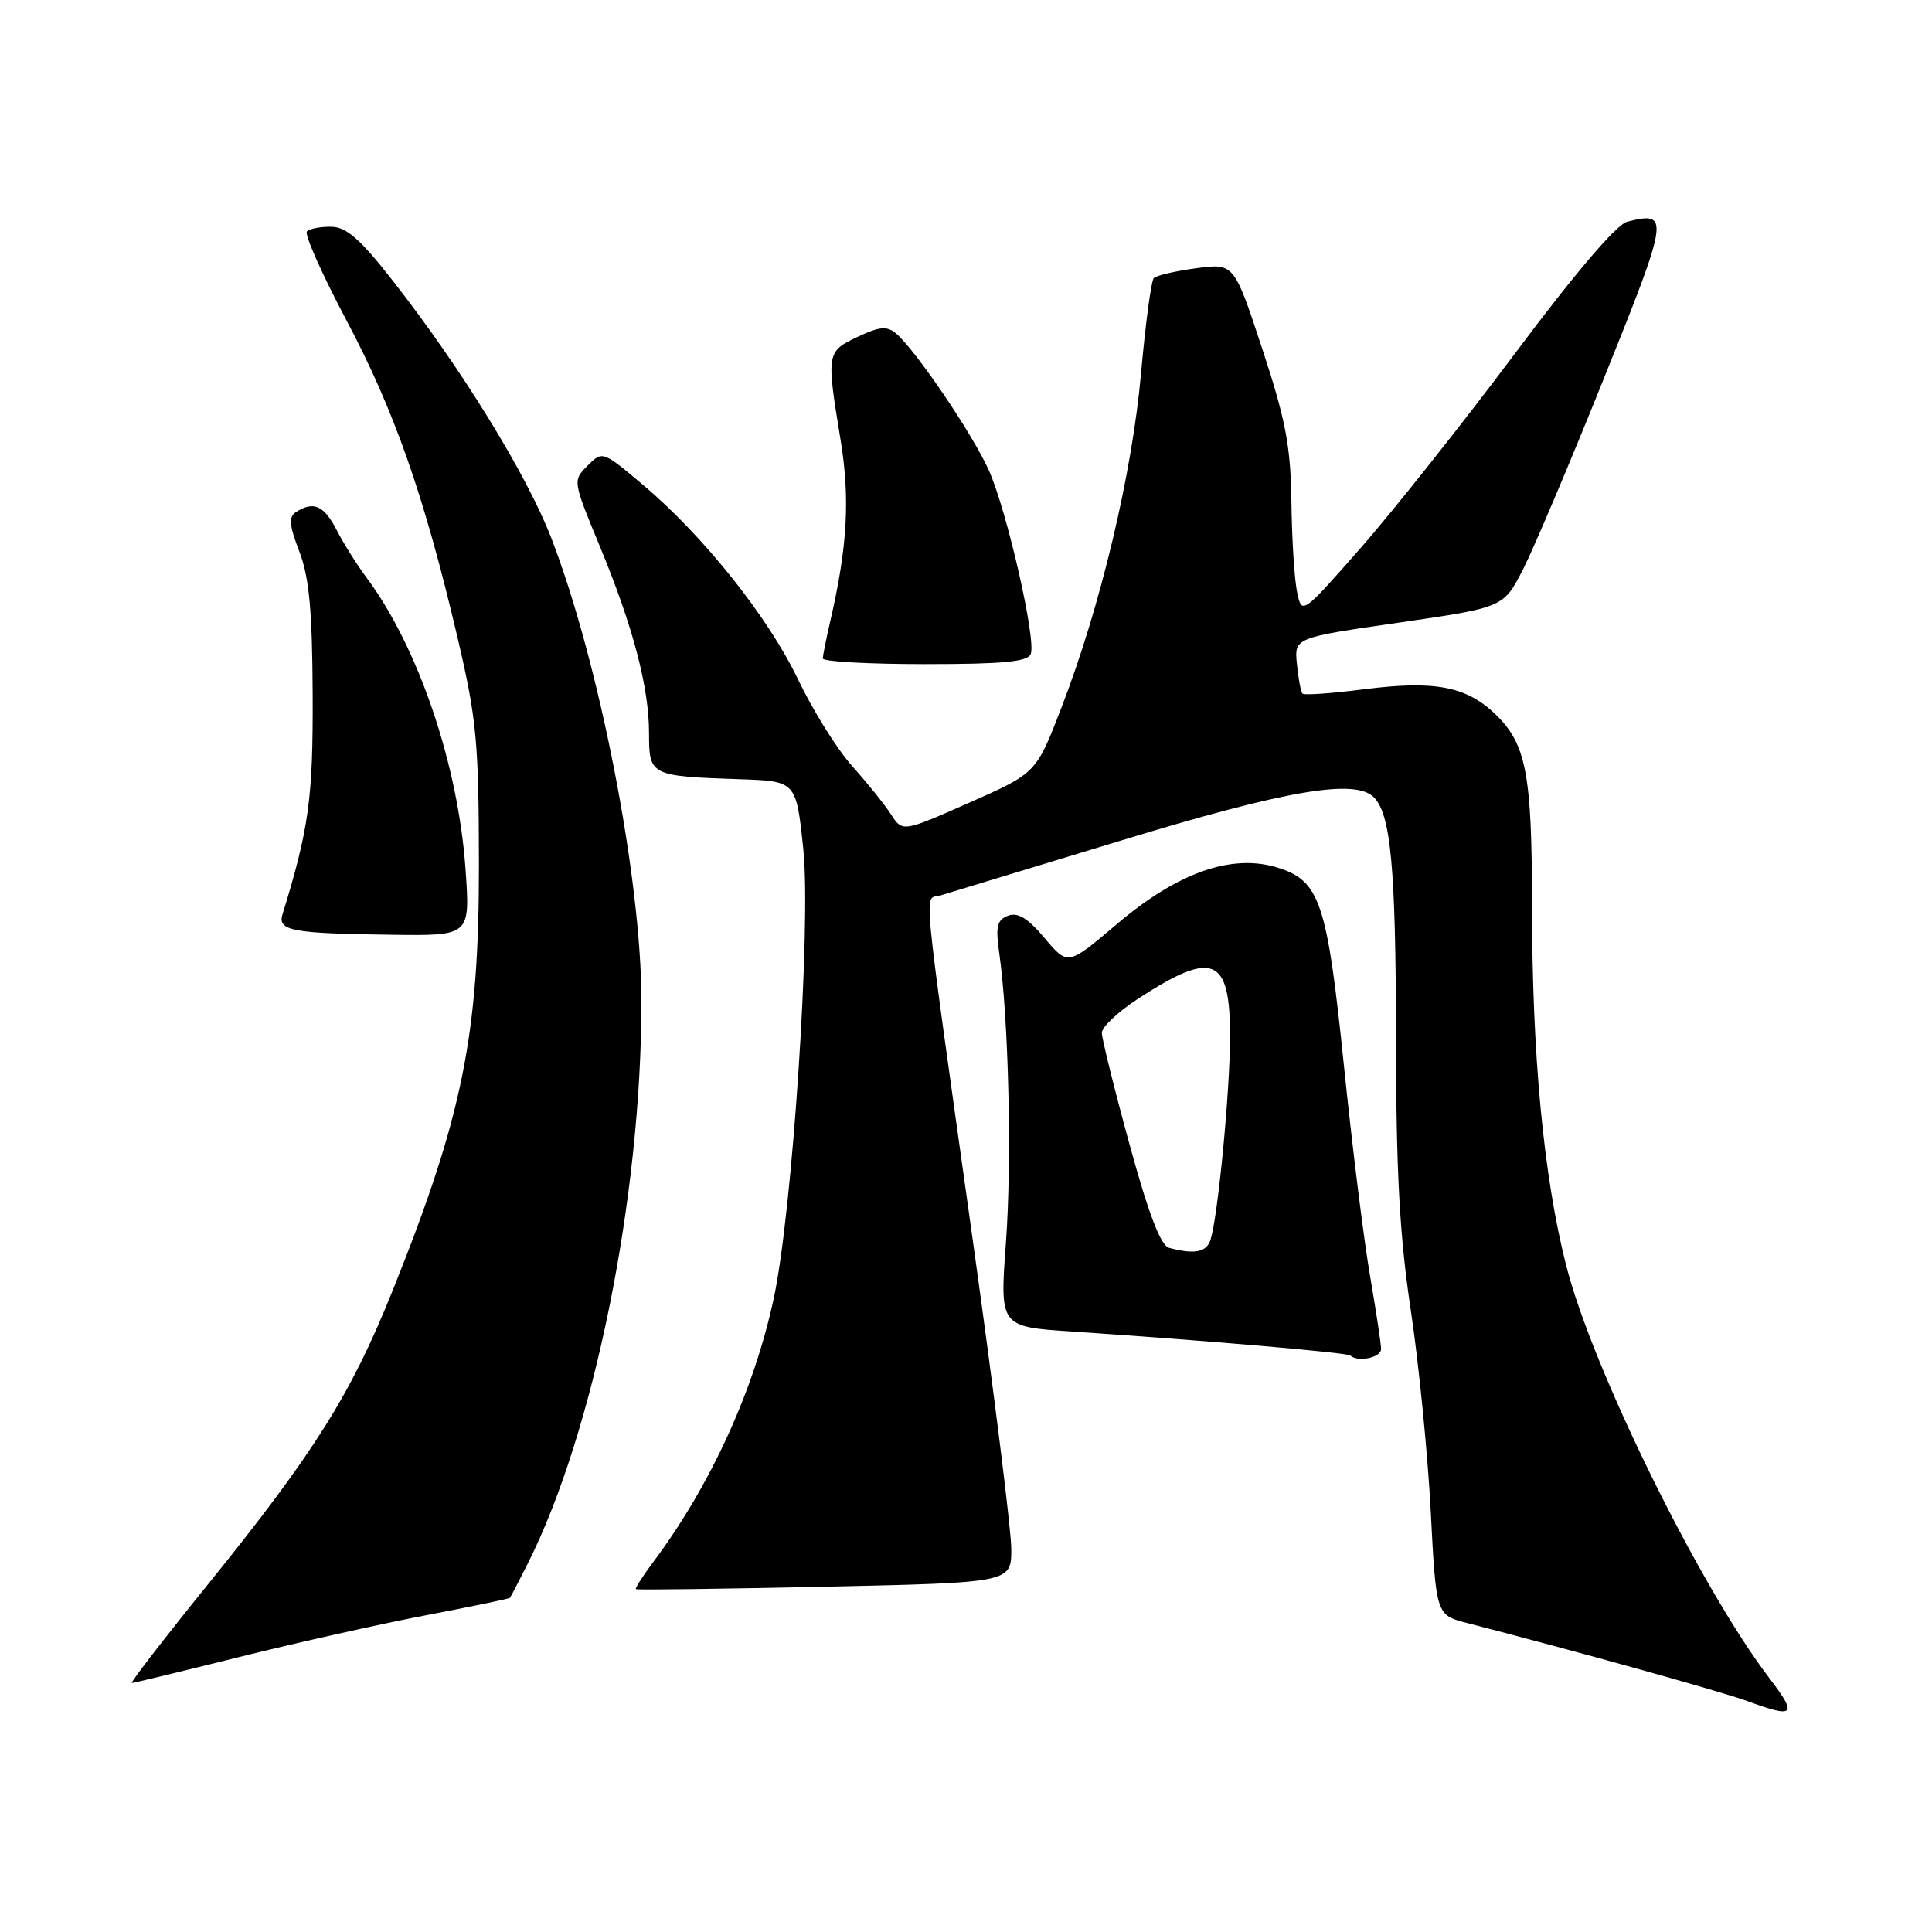 <?xml version="1.0" encoding="UTF-8" standalone="no"?>
<!DOCTYPE svg PUBLIC "-//W3C//DTD SVG 1.1//EN" "http://www.w3.org/Graphics/SVG/1.1/DTD/svg11.dtd" >
<svg xmlns="http://www.w3.org/2000/svg" xmlns:xlink="http://www.w3.org/1999/xlink" version="1.1" viewBox="0 0 256 256">
 <g >
 <path fill="currentColor"
d=" M 234.49 222.42 C 225.27 210.34 210.99 181.35 207.52 167.66 C 204.53 155.88 203.01 139.87 203.00 120.00 C 202.99 102.47 202.23 98.56 198.12 94.61 C 194.27 90.93 190.08 90.14 180.75 91.33 C 176.48 91.88 172.81 92.14 172.59 91.91 C 172.37 91.69 172.04 89.92 171.85 88.00 C 171.50 84.50 171.50 84.50 185.36 82.50 C 199.21 80.49 199.21 80.49 201.78 75.50 C 203.19 72.75 208.05 61.28 212.58 50.00 C 221.17 28.66 221.27 27.96 215.61 29.38 C 214.20 29.74 208.73 36.15 200.83 46.72 C 193.93 55.95 184.73 67.54 180.40 72.49 C 172.51 81.47 172.51 81.47 171.88 78.49 C 171.52 76.84 171.18 71.47 171.12 66.55 C 171.02 59.10 170.37 55.68 167.26 46.23 C 163.52 34.88 163.52 34.88 158.51 35.54 C 155.76 35.91 153.22 36.50 152.88 36.85 C 152.54 37.21 151.78 42.90 151.19 49.50 C 150.00 62.80 145.85 80.25 140.68 93.67 C 137.31 102.44 137.31 102.44 128.45 106.35 C 119.59 110.27 119.59 110.27 118.05 107.89 C 117.20 106.57 114.88 103.70 112.91 101.50 C 110.93 99.30 107.70 94.12 105.73 90.00 C 101.77 81.71 93.10 70.86 85.05 64.12 C 79.85 59.75 79.81 59.74 77.85 61.71 C 75.89 63.67 75.89 63.72 79.43 72.27 C 83.89 83.03 86.00 91.05 86.00 97.19 C 86.00 102.76 86.18 102.85 98.00 103.25 C 105.50 103.50 105.50 103.50 106.44 112.50 C 107.50 122.70 105.01 160.53 102.52 172.07 C 99.90 184.24 94.16 196.80 86.59 206.93 C 85.18 208.81 84.13 210.45 84.26 210.57 C 84.39 210.69 95.64 210.54 109.25 210.25 C 134.00 209.71 134.00 209.71 134.00 205.25 C 134.00 202.79 131.72 184.52 128.94 164.64 C 122.00 115.02 122.40 119.32 124.62 118.65 C 125.66 118.34 136.40 115.07 148.50 111.39 C 170.40 104.71 179.54 103.15 182.03 105.63 C 184.30 107.90 184.95 114.99 184.98 137.63 C 184.99 155.32 185.46 163.79 186.94 173.63 C 188.00 180.71 189.19 192.69 189.58 200.25 C 190.29 214.00 190.29 214.00 194.40 215.06 C 208.47 218.68 228.09 224.14 231.50 225.39 C 237.81 227.71 238.22 227.30 234.49 222.42 Z  M 31.72 219.56 C 39.30 217.67 50.42 215.18 56.44 214.03 C 62.46 212.88 67.47 211.84 67.57 211.72 C 67.67 211.60 68.73 209.57 69.91 207.22 C 78.69 189.81 85.01 158.57 84.99 132.64 C 84.98 116.37 79.42 87.81 73.05 71.29 C 69.81 62.91 61.19 48.89 52.13 37.30 C 47.79 31.74 45.91 30.08 43.92 30.05 C 42.50 30.02 41.03 30.30 40.67 30.66 C 40.31 31.03 42.66 36.32 45.89 42.41 C 52.26 54.41 56.22 65.71 60.63 84.50 C 63.16 95.30 63.44 98.31 63.46 114.50 C 63.48 137.15 61.31 147.88 52.02 171.02 C 46.49 184.79 41.68 192.44 27.60 209.88 C 21.77 217.09 17.21 223.00 17.47 223.00 C 17.74 223.00 24.15 221.45 31.72 219.56 Z  M 183.00 178.75 C 183.00 178.06 182.33 173.68 181.53 169.00 C 180.72 164.32 179.17 151.87 178.09 141.32 C 175.84 119.41 174.90 116.65 169.14 114.92 C 163.12 113.12 155.98 115.66 148.00 122.44 C 141.50 127.96 141.50 127.96 138.42 124.31 C 136.19 121.66 134.85 120.84 133.56 121.34 C 132.11 121.90 131.90 122.77 132.40 126.26 C 133.65 134.99 134.09 153.87 133.29 164.65 C 132.47 175.80 132.47 175.80 141.99 176.43 C 159.82 177.62 178.50 179.23 178.92 179.61 C 179.92 180.54 183.00 179.89 183.00 178.75 Z  M 61.69 115.25 C 60.74 101.38 55.42 85.71 48.54 76.50 C 47.31 74.85 45.54 72.04 44.62 70.25 C 42.93 66.97 41.56 66.36 39.23 67.84 C 38.23 68.47 38.31 69.56 39.66 73.07 C 40.97 76.47 41.38 80.87 41.43 92.00 C 41.49 105.77 40.94 109.77 37.43 121.17 C 36.76 123.33 38.69 123.69 51.90 123.86 C 62.30 124.00 62.30 124.00 61.69 115.25 Z  M 136.58 86.66 C 137.31 84.75 133.46 67.82 131.05 62.37 C 128.93 57.59 121.28 46.31 118.70 44.16 C 117.51 43.18 116.50 43.27 113.61 44.65 C 109.52 46.60 109.49 46.76 111.38 58.29 C 112.65 66.03 112.29 72.42 110.05 82.15 C 109.50 84.54 109.04 86.84 109.02 87.25 C 109.01 87.66 115.09 88.00 122.53 88.00 C 132.90 88.00 136.18 87.69 136.58 86.66 Z  M 154.90 165.34 C 153.79 165.04 152.18 160.82 149.65 151.57 C 147.64 144.24 146.00 137.61 146.00 136.85 C 146.00 136.09 148.14 134.07 150.75 132.37 C 160.76 125.84 163.00 126.76 162.99 137.37 C 162.98 144.58 161.40 161.03 160.41 164.25 C 159.89 165.93 158.30 166.25 154.90 165.34 Z "/>
</g>
</svg>